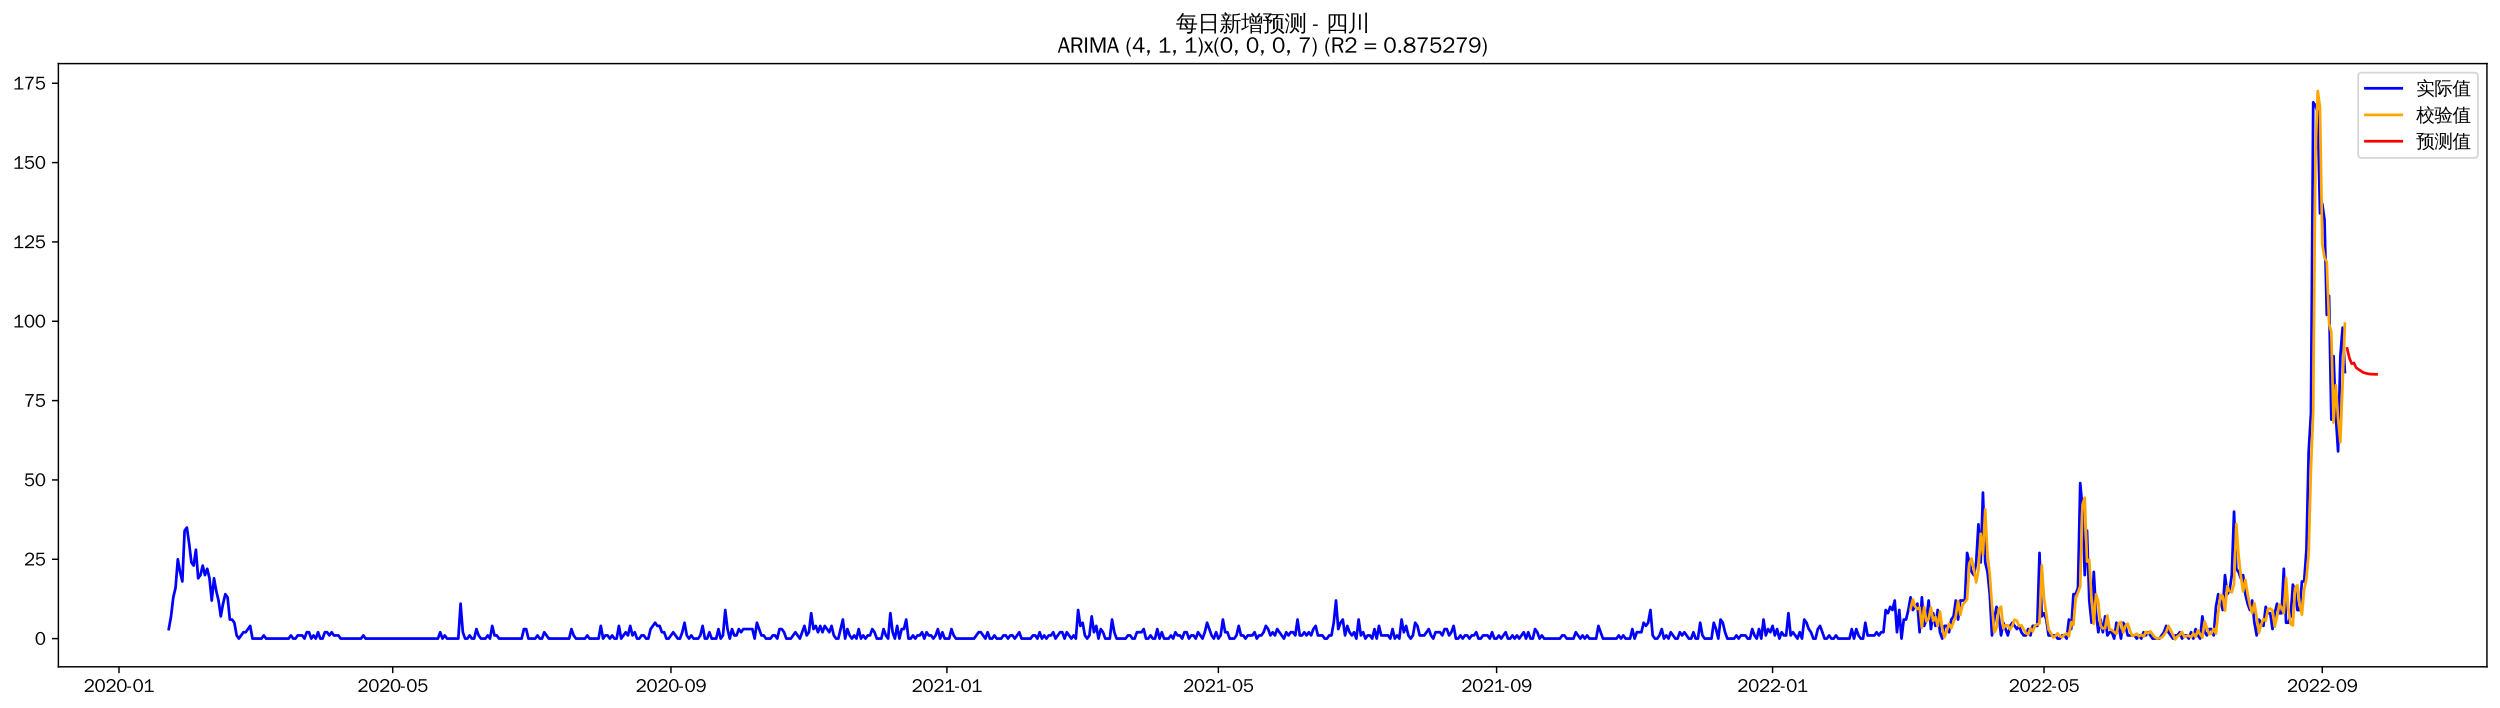 <?xml version="1.0" encoding="utf-8" standalone="no"?>
<!DOCTYPE svg PUBLIC "-//W3C//DTD SVG 1.1//EN"
  "http://www.w3.org/Graphics/SVG/1.1/DTD/svg11.dtd">
<svg xmlns:xlink="http://www.w3.org/1999/xlink" width="1378.591pt" height="390.418pt" viewBox="0 0 1378.591 390.418" xmlns="http://www.w3.org/2000/svg" version="1.1">
 <defs>
  <style type="text/css">*{stroke-linejoin: round; stroke-linecap: butt}</style>
 </defs>
 <g id="figure_1">
  <g id="patch_1">
   <path d="M 0 390.418 
L 1378.591 390.418 
L 1378.591 -0 
L 0 -0 
z
" style="fill: #ffffff"/>
  </g>
  <g id="axes_1">
   <g id="patch_2">
    <path d="M 32.191 367.701 
L 1371.391 367.701 
L 1371.391 35.061 
L 32.191 35.061 
z
" style="fill: #ffffff"/>
   </g>
   <g id="matplotlib.axis_1">
    <g id="xtick_1">
     <g id="line2d_1">
      <defs>
       <path id="m44e0078bd8" d="M 0 0 
L 0 3.5 
" style="stroke: #000000; stroke-width: 0.8"/>
      </defs>
      <g>
       <use xlink:href="#m44e0078bd8" x="65.621" y="367.701" style="stroke: #000000; stroke-width: 0.8"/>
      </g>
     </g>
     <g id="text_1">
      <!-- 2020-01 -->
      <g transform="translate(46.131 381.557)scale(0.1 -0.1)">
       <defs>
        <path id="WenQuanYiZenHei-32" d="M 3488 0 
L 369 0 
L 369 456 
L 2150 1850 
Q 2931 2463 2931 3144 
Q 2931 3619 2488 3863 
Q 2231 4013 1931 4013 
Q 1425 4013 1113 3619 
Q 894 3356 881 3013 
L 369 3169 
Q 531 3981 1213 4300 
Q 1544 4456 1950 4456 
Q 2631 4456 3088 4044 
L 3225 3888 
L 3350 3706 
Q 3481 3444 3481 3144 
Q 3481 2313 2519 1569 
L 1069 456 
L 3488 456 
L 3488 0 
z
" transform="scale(0.016)"/>
        <path id="WenQuanYiZenHei-30" d="M 3581 2175 
Q 3581 1288 3169 638 
Q 2713 -63 1938 -63 
Q 1025 -63 563 831 
Q 256 1425 256 2188 
Q 256 3188 700 3819 
Q 1138 4456 1888 4456 
Q 2863 4456 3306 3500 
Q 3581 2925 3581 2175 
z
M 3019 2100 
Q 3019 3356 2500 3806 
L 2350 3919 
Q 2144 4031 1888 4031 
Q 1100 4031 888 2956 
Q 819 2625 819 2225 
Q 819 1013 1338 569 
Q 1588 356 1938 356 
Q 2675 356 2925 1294 
Q 3019 1663 3019 2100 
z
" transform="scale(0.016)"/>
        <path id="WenQuanYiZenHei-2d" d="M 1363 1444 
L 0 1444 
L 0 1844 
L 1363 1844 
L 1363 1444 
z
" transform="scale(0.016)"/>
        <path id="WenQuanYiZenHei-31" d="M 3556 0 
L 488 0 
L 488 406 
L 1800 406 
L 1800 3725 
Q 1231 3125 588 2788 
L 588 3338 
Q 1456 3781 1931 4388 
L 2331 4388 
L 2331 406 
L 3556 406 
L 3556 0 
z
" transform="scale(0.016)"/>
       </defs>
       <use xlink:href="#WenQuanYiZenHei-32"/>
       <use xlink:href="#WenQuanYiZenHei-30" x="59.961"/>
       <use xlink:href="#WenQuanYiZenHei-32" x="119.922"/>
       <use xlink:href="#WenQuanYiZenHei-30" x="179.883"/>
       <use xlink:href="#WenQuanYiZenHei-2d" x="239.844"/>
       <use xlink:href="#WenQuanYiZenHei-30" x="269.824"/>
       <use xlink:href="#WenQuanYiZenHei-31" x="329.785"/>
      </g>
     </g>
    </g>
    <g id="xtick_2">
     <g id="line2d_2">
      <g>
       <use xlink:href="#m44e0078bd8" x="216.555" y="367.701" style="stroke: #000000; stroke-width: 0.8"/>
      </g>
     </g>
     <g id="text_2">
      <!-- 2020-05 -->
      <g transform="translate(197.065 381.557)scale(0.1 -0.1)">
       <defs>
        <path id="WenQuanYiZenHei-35" d="M 3531 1488 
Q 3531 688 2913 250 
Q 2456 -63 1844 -63 
Q 1175 -63 706 350 
Q 413 613 306 975 
L 781 1131 
Q 1000 538 1569 406 
Q 1706 369 1856 369 
Q 2550 369 2850 869 
Q 3000 1131 3000 1494 
Q 3000 2056 2581 2356 
Q 2319 2538 1969 2538 
Q 1400 2538 1031 2075 
Q 981 2013 938 1938 
L 500 2031 
L 644 4388 
L 3244 4388 
L 3200 3919 
L 1044 3919 
L 950 2500 
Q 1431 2975 2006 2975 
Q 2713 2975 3163 2475 
Q 3531 2063 3531 1488 
z
" transform="scale(0.016)"/>
       </defs>
       <use xlink:href="#WenQuanYiZenHei-32"/>
       <use xlink:href="#WenQuanYiZenHei-30" x="59.961"/>
       <use xlink:href="#WenQuanYiZenHei-32" x="119.922"/>
       <use xlink:href="#WenQuanYiZenHei-30" x="179.883"/>
       <use xlink:href="#WenQuanYiZenHei-2d" x="239.844"/>
       <use xlink:href="#WenQuanYiZenHei-30" x="269.824"/>
       <use xlink:href="#WenQuanYiZenHei-35" x="329.785"/>
      </g>
     </g>
    </g>
    <g id="xtick_3">
     <g id="line2d_3">
      <g>
       <use xlink:href="#m44e0078bd8" x="369.984" y="367.701" style="stroke: #000000; stroke-width: 0.8"/>
      </g>
     </g>
     <g id="text_3">
      <!-- 2020-09 -->
      <g transform="translate(350.495 381.557)scale(0.1 -0.1)">
       <defs>
        <path id="WenQuanYiZenHei-39" d="M 3544 2300 
Q 3544 1163 3019 513 
Q 2563 -63 1775 -63 
Q 956 -63 563 488 
Q 463 631 394 813 
L 838 975 
Q 1025 494 1550 388 
Q 1656 369 1775 369 
Q 2594 369 2900 1325 
Q 3044 1769 3038 2313 
L 3025 2313 
Q 2675 1638 1944 1544 
Q 1844 1531 1744 1531 
Q 1050 1531 625 2031 
Q 294 2419 294 2963 
Q 294 3656 813 4094 
Q 1238 4456 1819 4456 
Q 2988 4456 3381 3363 
Q 3544 2900 3544 2300 
z
M 2925 2994 
Q 2925 3563 2469 3844 
Q 2206 4006 1863 4006 
Q 1275 4006 988 3563 
Q 844 3344 825 3056 
Q 819 3006 819 2956 
Q 819 2413 1269 2131 
Q 1538 1963 1875 1963 
Q 2363 1963 2681 2350 
Q 2925 2638 2925 2994 
z
" transform="scale(0.016)"/>
       </defs>
       <use xlink:href="#WenQuanYiZenHei-32"/>
       <use xlink:href="#WenQuanYiZenHei-30" x="59.961"/>
       <use xlink:href="#WenQuanYiZenHei-32" x="119.922"/>
       <use xlink:href="#WenQuanYiZenHei-30" x="179.883"/>
       <use xlink:href="#WenQuanYiZenHei-2d" x="239.844"/>
       <use xlink:href="#WenQuanYiZenHei-30" x="269.824"/>
       <use xlink:href="#WenQuanYiZenHei-39" x="329.785"/>
      </g>
     </g>
    </g>
    <g id="xtick_4">
     <g id="line2d_4">
      <g>
       <use xlink:href="#m44e0078bd8" x="522.166" y="367.701" style="stroke: #000000; stroke-width: 0.8"/>
      </g>
     </g>
     <g id="text_4">
      <!-- 2021-01 -->
      <g transform="translate(502.676 381.557)scale(0.1 -0.1)">
       <use xlink:href="#WenQuanYiZenHei-32"/>
       <use xlink:href="#WenQuanYiZenHei-30" x="59.961"/>
       <use xlink:href="#WenQuanYiZenHei-32" x="119.922"/>
       <use xlink:href="#WenQuanYiZenHei-31" x="179.883"/>
       <use xlink:href="#WenQuanYiZenHei-2d" x="239.844"/>
       <use xlink:href="#WenQuanYiZenHei-30" x="269.824"/>
       <use xlink:href="#WenQuanYiZenHei-31" x="329.785"/>
      </g>
     </g>
    </g>
    <g id="xtick_5">
     <g id="line2d_5">
      <g>
       <use xlink:href="#m44e0078bd8" x="671.853" y="367.701" style="stroke: #000000; stroke-width: 0.8"/>
      </g>
     </g>
     <g id="text_5">
      <!-- 2021-05 -->
      <g transform="translate(652.363 381.557)scale(0.1 -0.1)">
       <use xlink:href="#WenQuanYiZenHei-32"/>
       <use xlink:href="#WenQuanYiZenHei-30" x="59.961"/>
       <use xlink:href="#WenQuanYiZenHei-32" x="119.922"/>
       <use xlink:href="#WenQuanYiZenHei-31" x="179.883"/>
       <use xlink:href="#WenQuanYiZenHei-2d" x="239.844"/>
       <use xlink:href="#WenQuanYiZenHei-30" x="269.824"/>
       <use xlink:href="#WenQuanYiZenHei-35" x="329.785"/>
      </g>
     </g>
    </g>
    <g id="xtick_6">
     <g id="line2d_6">
      <g>
       <use xlink:href="#m44e0078bd8" x="825.282" y="367.701" style="stroke: #000000; stroke-width: 0.8"/>
      </g>
     </g>
     <g id="text_6">
      <!-- 2021-09 -->
      <g transform="translate(805.793 381.557)scale(0.1 -0.1)">
       <use xlink:href="#WenQuanYiZenHei-32"/>
       <use xlink:href="#WenQuanYiZenHei-30" x="59.961"/>
       <use xlink:href="#WenQuanYiZenHei-32" x="119.922"/>
       <use xlink:href="#WenQuanYiZenHei-31" x="179.883"/>
       <use xlink:href="#WenQuanYiZenHei-2d" x="239.844"/>
       <use xlink:href="#WenQuanYiZenHei-30" x="269.824"/>
       <use xlink:href="#WenQuanYiZenHei-39" x="329.785"/>
      </g>
     </g>
    </g>
    <g id="xtick_7">
     <g id="line2d_7">
      <g>
       <use xlink:href="#m44e0078bd8" x="977.464" y="367.701" style="stroke: #000000; stroke-width: 0.8"/>
      </g>
     </g>
     <g id="text_7">
      <!-- 2022-01 -->
      <g transform="translate(957.974 381.557)scale(0.1 -0.1)">
       <use xlink:href="#WenQuanYiZenHei-32"/>
       <use xlink:href="#WenQuanYiZenHei-30" x="59.961"/>
       <use xlink:href="#WenQuanYiZenHei-32" x="119.922"/>
       <use xlink:href="#WenQuanYiZenHei-32" x="179.883"/>
       <use xlink:href="#WenQuanYiZenHei-2d" x="239.844"/>
       <use xlink:href="#WenQuanYiZenHei-30" x="269.824"/>
       <use xlink:href="#WenQuanYiZenHei-31" x="329.785"/>
      </g>
     </g>
    </g>
    <g id="xtick_8">
     <g id="line2d_8">
      <g>
       <use xlink:href="#m44e0078bd8" x="1127.151" y="367.701" style="stroke: #000000; stroke-width: 0.8"/>
      </g>
     </g>
     <g id="text_8">
      <!-- 2022-05 -->
      <g transform="translate(1107.661 381.557)scale(0.1 -0.1)">
       <use xlink:href="#WenQuanYiZenHei-32"/>
       <use xlink:href="#WenQuanYiZenHei-30" x="59.961"/>
       <use xlink:href="#WenQuanYiZenHei-32" x="119.922"/>
       <use xlink:href="#WenQuanYiZenHei-32" x="179.883"/>
       <use xlink:href="#WenQuanYiZenHei-2d" x="239.844"/>
       <use xlink:href="#WenQuanYiZenHei-30" x="269.824"/>
       <use xlink:href="#WenQuanYiZenHei-35" x="329.785"/>
      </g>
     </g>
    </g>
    <g id="xtick_9">
     <g id="line2d_9">
      <g>
       <use xlink:href="#m44e0078bd8" x="1280.58" y="367.701" style="stroke: #000000; stroke-width: 0.8"/>
      </g>
     </g>
     <g id="text_9">
      <!-- 2022-09 -->
      <g transform="translate(1261.091 381.557)scale(0.1 -0.1)">
       <use xlink:href="#WenQuanYiZenHei-32"/>
       <use xlink:href="#WenQuanYiZenHei-30" x="59.961"/>
       <use xlink:href="#WenQuanYiZenHei-32" x="119.922"/>
       <use xlink:href="#WenQuanYiZenHei-32" x="179.883"/>
       <use xlink:href="#WenQuanYiZenHei-2d" x="239.844"/>
       <use xlink:href="#WenQuanYiZenHei-30" x="269.824"/>
       <use xlink:href="#WenQuanYiZenHei-39" x="329.785"/>
      </g>
     </g>
    </g>
   </g>
   <g id="matplotlib.axis_2">
    <g id="ytick_1">
     <g id="line2d_10">
      <defs>
       <path id="mcac2b5dfc3" d="M 0 0 
L -3.5 0 
" style="stroke: #000000; stroke-width: 0.8"/>
      </defs>
      <g>
       <use xlink:href="#mcac2b5dfc3" x="32.191" y="352.14" style="stroke: #000000; stroke-width: 0.8"/>
      </g>
     </g>
     <g id="text_10">
      <!-- 0 -->
      <g transform="translate(19.194 355.568)scale(0.1 -0.1)">
       <use xlink:href="#WenQuanYiZenHei-30"/>
      </g>
     </g>
    </g>
    <g id="ytick_2">
     <g id="line2d_11">
      <g>
       <use xlink:href="#mcac2b5dfc3" x="32.191" y="308.393" style="stroke: #000000; stroke-width: 0.8"/>
      </g>
     </g>
     <g id="text_11">
      <!-- 25 -->
      <g transform="translate(13.197 311.821)scale(0.1 -0.1)">
       <use xlink:href="#WenQuanYiZenHei-32"/>
       <use xlink:href="#WenQuanYiZenHei-35" x="59.961"/>
      </g>
     </g>
    </g>
    <g id="ytick_3">
     <g id="line2d_12">
      <g>
       <use xlink:href="#mcac2b5dfc3" x="32.191" y="264.647" style="stroke: #000000; stroke-width: 0.8"/>
      </g>
     </g>
     <g id="text_12">
      <!-- 50 -->
      <g transform="translate(13.197 268.075)scale(0.1 -0.1)">
       <use xlink:href="#WenQuanYiZenHei-35"/>
       <use xlink:href="#WenQuanYiZenHei-30" x="59.961"/>
      </g>
     </g>
    </g>
    <g id="ytick_4">
     <g id="line2d_13">
      <g>
       <use xlink:href="#mcac2b5dfc3" x="32.191" y="220.9" style="stroke: #000000; stroke-width: 0.8"/>
      </g>
     </g>
     <g id="text_13">
      <!-- 75 -->
      <g transform="translate(13.197 224.328)scale(0.1 -0.1)">
       <defs>
        <path id="WenQuanYiZenHei-37" d="M 3400 4056 
Q 1838 2175 1838 0 
L 1275 0 
Q 1269 1438 2056 2825 
Q 2381 3400 2825 3913 
L 444 3913 
L 500 4388 
L 3400 4388 
L 3400 4056 
z
" transform="scale(0.016)"/>
       </defs>
       <use xlink:href="#WenQuanYiZenHei-37"/>
       <use xlink:href="#WenQuanYiZenHei-35" x="59.961"/>
      </g>
     </g>
    </g>
    <g id="ytick_5">
     <g id="line2d_14">
      <g>
       <use xlink:href="#mcac2b5dfc3" x="32.191" y="177.154" style="stroke: #000000; stroke-width: 0.8"/>
      </g>
     </g>
     <g id="text_14">
      <!-- 100 -->
      <g transform="translate(7.2 180.582)scale(0.1 -0.1)">
       <use xlink:href="#WenQuanYiZenHei-31"/>
       <use xlink:href="#WenQuanYiZenHei-30" x="59.961"/>
       <use xlink:href="#WenQuanYiZenHei-30" x="119.922"/>
      </g>
     </g>
    </g>
    <g id="ytick_6">
     <g id="line2d_15">
      <g>
       <use xlink:href="#mcac2b5dfc3" x="32.191" y="133.407" style="stroke: #000000; stroke-width: 0.8"/>
      </g>
     </g>
     <g id="text_15">
      <!-- 125 -->
      <g transform="translate(7.2 136.835)scale(0.1 -0.1)">
       <use xlink:href="#WenQuanYiZenHei-31"/>
       <use xlink:href="#WenQuanYiZenHei-32" x="59.961"/>
       <use xlink:href="#WenQuanYiZenHei-35" x="119.922"/>
      </g>
     </g>
    </g>
    <g id="ytick_7">
     <g id="line2d_16">
      <g>
       <use xlink:href="#mcac2b5dfc3" x="32.191" y="89.661" style="stroke: #000000; stroke-width: 0.8"/>
      </g>
     </g>
     <g id="text_16">
      <!-- 150 -->
      <g transform="translate(7.2 93.089)scale(0.1 -0.1)">
       <use xlink:href="#WenQuanYiZenHei-31"/>
       <use xlink:href="#WenQuanYiZenHei-35" x="59.961"/>
       <use xlink:href="#WenQuanYiZenHei-30" x="119.922"/>
      </g>
     </g>
    </g>
    <g id="ytick_8">
     <g id="line2d_17">
      <g>
       <use xlink:href="#mcac2b5dfc3" x="32.191" y="45.914" style="stroke: #000000; stroke-width: 0.8"/>
      </g>
     </g>
     <g id="text_17">
      <!-- 175 -->
      <g transform="translate(7.2 49.342)scale(0.1 -0.1)">
       <use xlink:href="#WenQuanYiZenHei-31"/>
       <use xlink:href="#WenQuanYiZenHei-37" x="59.961"/>
       <use xlink:href="#WenQuanYiZenHei-35" x="119.922"/>
      </g>
     </g>
    </g>
   </g>
   <g id="line2d_18">
    <path d="M 93.063 346.89 
L 94.311 339.891 
L 95.558 329.392 
L 96.806 324.142 
L 98.053 308.393 
L 99.3 315.393 
L 100.548 320.642 
L 101.795 292.645 
L 103.042 290.895 
L 104.29 299.644 
L 105.537 310.143 
L 106.785 311.893 
L 108.032 303.144 
L 109.279 318.893 
L 110.527 317.143 
L 111.774 311.893 
L 113.022 317.143 
L 114.269 313.643 
L 115.516 318.893 
L 116.764 331.142 
L 118.011 318.893 
L 119.259 325.892 
L 120.506 331.142 
L 121.753 339.891 
L 123.001 332.891 
L 124.248 327.642 
L 125.496 329.392 
L 126.743 341.641 
L 127.99 341.641 
L 129.238 343.391 
L 130.485 350.39 
L 131.733 352.14 
L 134.227 348.64 
L 135.475 348.64 
L 137.969 345.14 
L 139.217 352.14 
L 144.206 352.14 
L 145.454 350.39 
L 146.701 352.14 
L 159.175 352.14 
L 160.423 350.39 
L 161.67 352.14 
L 162.917 352.14 
L 164.165 350.39 
L 166.659 350.39 
L 167.907 352.14 
L 169.154 348.64 
L 170.402 348.64 
L 171.649 352.14 
L 172.896 350.39 
L 174.144 352.14 
L 175.391 348.64 
L 176.639 352.14 
L 177.886 352.14 
L 179.133 348.64 
L 180.381 348.64 
L 181.628 350.39 
L 182.876 348.64 
L 184.123 350.39 
L 186.618 350.39 
L 187.865 352.14 
L 199.092 352.14 
L 200.339 350.39 
L 201.586 352.14 
L 241.503 352.14 
L 242.75 348.64 
L 243.998 352.14 
L 245.245 350.39 
L 246.493 352.14 
L 252.73 352.14 
L 253.977 332.891 
L 255.224 348.64 
L 256.472 352.14 
L 257.719 352.14 
L 258.966 350.39 
L 260.214 352.14 
L 261.461 352.14 
L 262.709 346.89 
L 263.956 350.39 
L 265.203 352.14 
L 267.698 352.14 
L 268.946 350.39 
L 270.193 352.14 
L 271.44 345.14 
L 272.688 350.39 
L 273.935 350.39 
L 275.183 352.14 
L 287.656 352.14 
L 288.904 346.89 
L 290.151 346.89 
L 291.399 352.14 
L 295.141 352.14 
L 296.388 350.39 
L 297.636 352.14 
L 298.883 352.14 
L 300.13 348.64 
L 302.625 352.14 
L 313.852 352.14 
L 315.099 346.89 
L 316.347 350.39 
L 317.594 352.14 
L 322.583 352.14 
L 323.831 350.39 
L 325.078 352.14 
L 330.068 352.14 
L 331.315 345.14 
L 332.563 352.14 
L 333.81 350.39 
L 335.057 350.39 
L 336.305 352.14 
L 337.552 350.39 
L 338.8 352.14 
L 340.047 352.14 
L 341.294 345.14 
L 342.542 352.14 
L 345.037 348.64 
L 346.284 350.39 
L 347.531 345.14 
L 348.779 350.39 
L 350.026 348.64 
L 351.273 352.14 
L 352.521 352.14 
L 353.768 350.39 
L 355.016 350.39 
L 356.263 352.14 
L 357.51 352.14 
L 358.758 346.89 
L 361.253 343.391 
L 362.5 345.14 
L 363.747 345.14 
L 364.995 348.64 
L 366.242 348.64 
L 367.49 352.14 
L 368.737 352.14 
L 371.232 348.64 
L 373.727 352.14 
L 374.974 352.14 
L 376.221 348.64 
L 377.469 343.391 
L 378.716 350.39 
L 379.964 352.14 
L 381.211 350.39 
L 382.458 352.14 
L 384.953 352.14 
L 386.2 350.39 
L 387.448 345.14 
L 388.695 352.14 
L 389.943 352.14 
L 391.19 348.64 
L 392.437 352.14 
L 394.932 352.14 
L 396.18 346.89 
L 397.427 352.14 
L 398.674 350.39 
L 399.922 336.391 
L 401.169 346.89 
L 402.417 352.14 
L 403.664 346.89 
L 404.911 350.39 
L 406.159 350.39 
L 407.406 346.89 
L 408.654 348.64 
L 409.901 346.89 
L 414.89 346.89 
L 416.138 352.14 
L 417.385 343.391 
L 419.88 350.39 
L 421.127 350.39 
L 422.375 352.14 
L 424.87 352.14 
L 426.117 350.39 
L 427.364 350.39 
L 428.612 352.14 
L 429.859 346.89 
L 431.107 346.89 
L 432.354 348.64 
L 433.601 352.14 
L 436.096 352.14 
L 438.591 348.64 
L 441.086 352.14 
L 443.58 345.14 
L 444.828 350.39 
L 446.075 348.64 
L 447.323 338.141 
L 448.57 346.89 
L 449.817 345.14 
L 451.065 348.64 
L 452.312 345.14 
L 453.56 348.64 
L 454.807 345.14 
L 457.302 348.64 
L 458.549 345.14 
L 459.797 350.39 
L 461.044 352.14 
L 462.291 352.14 
L 464.786 341.641 
L 466.034 352.14 
L 467.281 346.89 
L 468.528 350.39 
L 469.776 352.14 
L 471.023 350.39 
L 472.271 352.14 
L 473.518 346.89 
L 474.765 352.14 
L 476.013 350.39 
L 477.26 352.14 
L 478.507 350.39 
L 479.755 350.39 
L 481.002 346.89 
L 482.25 348.64 
L 483.497 352.14 
L 485.992 352.14 
L 487.239 346.89 
L 488.487 350.39 
L 489.734 352.14 
L 490.981 338.141 
L 492.229 348.64 
L 493.476 352.14 
L 494.724 345.14 
L 495.971 352.14 
L 497.218 346.89 
L 498.466 346.89 
L 499.713 341.641 
L 500.961 352.14 
L 502.208 352.14 
L 503.455 350.39 
L 504.703 352.14 
L 505.95 350.39 
L 507.197 350.39 
L 508.445 348.64 
L 509.692 352.14 
L 510.94 348.64 
L 512.187 350.39 
L 513.434 350.39 
L 514.682 352.14 
L 515.929 350.39 
L 517.177 346.89 
L 518.424 352.14 
L 519.671 348.64 
L 520.919 352.14 
L 523.414 352.14 
L 524.661 346.89 
L 525.908 350.39 
L 527.156 352.14 
L 537.135 352.14 
L 539.63 348.64 
L 540.877 348.64 
L 543.372 352.14 
L 544.619 348.64 
L 545.867 352.14 
L 547.114 352.14 
L 548.361 350.39 
L 549.609 352.14 
L 552.104 352.14 
L 553.351 350.39 
L 554.598 350.39 
L 555.846 352.14 
L 557.093 350.39 
L 558.341 350.39 
L 559.588 352.14 
L 562.083 348.64 
L 563.33 352.14 
L 568.32 352.14 
L 569.567 350.39 
L 570.814 350.39 
L 572.062 352.14 
L 573.309 348.64 
L 574.557 352.14 
L 575.804 350.39 
L 577.051 352.14 
L 578.299 350.39 
L 579.546 350.39 
L 580.794 348.64 
L 582.041 352.14 
L 584.536 348.64 
L 585.783 348.64 
L 587.031 352.14 
L 588.278 348.64 
L 590.773 352.14 
L 592.02 350.39 
L 593.268 352.14 
L 594.515 336.391 
L 595.762 345.14 
L 597.01 343.391 
L 598.257 350.39 
L 599.504 352.14 
L 600.752 350.39 
L 601.999 339.891 
L 603.247 348.64 
L 604.494 345.14 
L 605.741 352.14 
L 606.989 346.89 
L 608.236 348.64 
L 609.484 352.14 
L 611.978 352.14 
L 613.226 341.641 
L 614.473 348.64 
L 615.721 352.14 
L 620.71 352.14 
L 621.958 350.39 
L 623.205 350.39 
L 624.452 352.14 
L 625.7 352.14 
L 626.947 348.64 
L 629.442 348.64 
L 630.689 346.89 
L 631.937 352.14 
L 633.184 352.14 
L 634.431 350.39 
L 635.679 352.14 
L 636.926 352.14 
L 638.174 346.89 
L 639.421 352.14 
L 640.668 348.64 
L 641.916 352.14 
L 644.411 352.14 
L 645.658 350.39 
L 646.905 352.14 
L 648.153 348.64 
L 649.4 350.39 
L 650.648 350.39 
L 651.895 352.14 
L 653.142 348.64 
L 654.39 348.64 
L 655.637 352.14 
L 656.885 350.39 
L 658.132 350.39 
L 659.379 352.14 
L 660.627 348.64 
L 663.121 352.14 
L 664.369 348.64 
L 665.616 343.391 
L 668.111 350.39 
L 669.358 352.14 
L 670.606 348.64 
L 671.853 352.14 
L 673.101 350.39 
L 674.348 341.641 
L 675.595 348.64 
L 676.843 348.64 
L 678.09 352.14 
L 680.585 352.14 
L 681.832 350.39 
L 683.08 345.14 
L 684.327 350.39 
L 685.575 350.39 
L 686.822 352.14 
L 688.069 350.39 
L 690.564 350.39 
L 691.811 348.64 
L 693.059 352.14 
L 694.306 350.39 
L 695.554 350.39 
L 696.801 348.64 
L 698.048 345.14 
L 699.296 346.89 
L 700.543 350.39 
L 701.791 348.64 
L 703.038 350.39 
L 704.285 346.89 
L 708.028 352.14 
L 709.275 348.64 
L 710.522 350.39 
L 711.77 348.64 
L 713.017 348.64 
L 714.265 350.39 
L 715.512 341.641 
L 716.759 350.39 
L 718.007 350.39 
L 719.254 348.64 
L 720.502 350.39 
L 721.749 348.64 
L 722.996 350.39 
L 724.244 346.89 
L 725.491 345.14 
L 726.738 350.39 
L 729.233 350.39 
L 730.481 352.14 
L 731.728 352.14 
L 732.975 350.39 
L 734.223 350.39 
L 735.47 343.391 
L 736.718 331.142 
L 737.965 346.89 
L 739.212 343.391 
L 740.46 341.641 
L 741.707 350.39 
L 742.955 345.14 
L 744.202 348.64 
L 745.449 350.39 
L 746.697 348.64 
L 747.944 352.14 
L 749.192 341.641 
L 750.439 350.39 
L 751.686 348.64 
L 752.934 352.14 
L 754.181 350.39 
L 755.428 350.39 
L 756.676 352.14 
L 757.923 346.89 
L 759.171 352.14 
L 760.418 345.14 
L 761.665 350.39 
L 765.408 350.39 
L 766.655 352.14 
L 767.902 346.89 
L 769.15 352.14 
L 770.397 350.39 
L 771.645 352.14 
L 772.892 341.641 
L 774.139 348.64 
L 775.387 345.14 
L 776.634 350.39 
L 777.882 352.14 
L 779.129 350.39 
L 780.376 343.391 
L 781.624 345.14 
L 782.871 350.39 
L 785.366 350.39 
L 787.861 346.89 
L 789.108 350.39 
L 790.355 352.14 
L 791.603 348.64 
L 794.098 348.64 
L 795.345 350.39 
L 796.592 346.89 
L 797.84 346.89 
L 799.087 350.39 
L 800.335 348.64 
L 801.582 345.14 
L 802.829 352.14 
L 804.077 352.14 
L 805.324 350.39 
L 806.572 352.14 
L 807.819 350.39 
L 809.066 350.39 
L 810.314 352.14 
L 811.561 350.39 
L 812.809 350.39 
L 814.056 348.64 
L 815.303 352.14 
L 816.551 352.14 
L 817.798 350.39 
L 820.293 350.39 
L 821.54 352.14 
L 822.788 348.64 
L 824.035 352.14 
L 825.282 352.14 
L 826.53 350.39 
L 827.777 352.14 
L 830.272 348.64 
L 831.519 352.14 
L 832.767 352.14 
L 834.014 350.39 
L 835.262 352.14 
L 836.509 350.39 
L 837.756 352.14 
L 840.251 348.64 
L 841.499 352.14 
L 842.746 348.64 
L 843.993 352.14 
L 845.241 352.14 
L 846.488 346.89 
L 847.735 348.64 
L 848.983 352.14 
L 850.23 350.39 
L 851.478 352.14 
L 860.209 352.14 
L 861.457 350.39 
L 862.704 350.39 
L 863.952 352.14 
L 867.694 352.14 
L 868.941 348.64 
L 871.436 352.14 
L 872.683 350.39 
L 873.931 352.14 
L 875.178 350.39 
L 876.425 352.14 
L 880.168 352.14 
L 881.415 345.14 
L 883.91 352.14 
L 891.394 352.14 
L 892.642 350.39 
L 893.889 352.14 
L 895.136 350.39 
L 896.384 352.14 
L 898.879 352.14 
L 900.126 346.89 
L 901.373 352.14 
L 902.621 348.64 
L 905.116 348.64 
L 906.363 343.391 
L 907.61 345.14 
L 908.858 343.391 
L 910.105 336.391 
L 911.352 350.39 
L 912.6 352.14 
L 913.847 352.14 
L 915.095 350.39 
L 916.342 346.89 
L 917.589 352.14 
L 918.837 350.39 
L 920.084 352.14 
L 921.332 348.64 
L 923.826 352.14 
L 925.074 352.14 
L 926.321 348.64 
L 927.569 350.39 
L 928.816 348.64 
L 931.311 352.14 
L 932.558 352.14 
L 933.806 348.64 
L 935.053 352.14 
L 936.3 352.14 
L 937.548 343.391 
L 938.795 350.39 
L 940.042 352.14 
L 943.785 352.14 
L 945.032 343.391 
L 946.279 346.89 
L 947.527 352.14 
L 948.774 341.641 
L 950.022 343.391 
L 951.269 348.64 
L 952.516 352.14 
L 956.259 352.14 
L 957.506 350.39 
L 958.753 352.14 
L 960.001 350.39 
L 962.496 350.39 
L 963.743 352.14 
L 964.99 352.14 
L 966.238 346.89 
L 967.485 350.39 
L 968.733 352.14 
L 969.98 346.89 
L 971.227 352.14 
L 972.475 341.641 
L 973.722 350.39 
L 974.969 346.89 
L 976.217 348.64 
L 977.464 345.14 
L 978.712 350.39 
L 979.959 346.89 
L 981.206 352.14 
L 982.454 348.64 
L 983.701 350.39 
L 984.949 350.39 
L 986.196 338.141 
L 987.443 350.39 
L 988.691 348.64 
L 991.186 352.14 
L 992.433 348.64 
L 993.68 352.14 
L 994.928 341.641 
L 996.175 343.391 
L 997.423 346.89 
L 998.67 348.64 
L 999.917 352.14 
L 1001.165 352.14 
L 1002.412 346.89 
L 1003.659 345.14 
L 1006.154 352.14 
L 1007.402 352.14 
L 1008.649 350.39 
L 1009.896 352.14 
L 1011.144 352.14 
L 1012.391 350.39 
L 1013.639 352.14 
L 1019.876 352.14 
L 1021.123 346.89 
L 1022.37 352.14 
L 1023.618 346.89 
L 1024.865 350.39 
L 1026.113 352.14 
L 1027.36 352.14 
L 1028.607 343.391 
L 1029.855 350.39 
L 1033.597 350.39 
L 1034.844 348.64 
L 1036.092 350.39 
L 1037.339 348.64 
L 1038.586 348.64 
L 1039.834 336.391 
L 1041.081 338.141 
L 1042.329 334.641 
L 1043.576 336.391 
L 1044.823 331.142 
L 1046.071 348.64 
L 1047.318 336.391 
L 1048.566 352.14 
L 1049.813 341.641 
L 1051.06 341.641 
L 1052.308 336.391 
L 1053.555 329.392 
L 1054.803 336.391 
L 1057.297 332.891 
L 1058.545 348.64 
L 1059.792 329.392 
L 1061.04 345.14 
L 1062.287 341.641 
L 1063.534 331.142 
L 1064.782 346.89 
L 1066.029 338.141 
L 1067.276 345.14 
L 1068.524 336.391 
L 1069.771 348.64 
L 1071.019 352.14 
L 1072.266 345.14 
L 1073.513 345.14 
L 1074.761 348.64 
L 1076.008 341.641 
L 1077.256 339.891 
L 1078.503 331.142 
L 1079.75 341.641 
L 1080.998 331.142 
L 1083.493 331.142 
L 1084.74 304.894 
L 1087.235 315.393 
L 1088.482 317.143 
L 1089.73 310.143 
L 1090.977 289.145 
L 1092.224 310.143 
L 1093.472 271.646 
L 1094.719 310.143 
L 1095.966 315.393 
L 1097.214 327.642 
L 1098.461 350.39 
L 1099.709 341.641 
L 1100.956 334.641 
L 1102.203 339.891 
L 1103.451 350.39 
L 1104.698 343.391 
L 1107.193 350.39 
L 1108.44 345.14 
L 1109.688 343.391 
L 1112.183 346.89 
L 1113.43 345.14 
L 1114.677 348.64 
L 1115.925 350.39 
L 1117.172 350.39 
L 1118.42 346.89 
L 1119.667 350.39 
L 1120.914 345.14 
L 1123.409 345.14 
L 1124.656 304.894 
L 1125.904 339.891 
L 1127.151 338.141 
L 1128.399 341.641 
L 1129.646 350.39 
L 1133.388 350.39 
L 1134.636 352.14 
L 1135.883 352.14 
L 1137.13 350.39 
L 1138.378 350.39 
L 1139.625 352.14 
L 1140.873 341.641 
L 1142.12 346.89 
L 1143.367 327.642 
L 1144.615 327.642 
L 1145.862 324.142 
L 1147.11 266.397 
L 1148.357 280.396 
L 1149.604 317.143 
L 1150.852 292.645 
L 1152.099 331.142 
L 1153.347 343.391 
L 1154.594 315.393 
L 1155.841 338.141 
L 1157.089 348.64 
L 1158.336 341.641 
L 1159.583 348.64 
L 1160.831 339.891 
L 1162.078 350.39 
L 1163.326 348.64 
L 1164.573 348.64 
L 1165.82 352.14 
L 1167.068 343.391 
L 1168.315 345.14 
L 1169.563 352.14 
L 1170.81 343.391 
L 1172.057 345.14 
L 1173.305 350.39 
L 1177.047 350.39 
L 1178.294 352.14 
L 1179.542 350.39 
L 1180.789 352.14 
L 1182.037 348.64 
L 1183.284 350.39 
L 1184.531 348.64 
L 1187.026 352.14 
L 1190.768 352.14 
L 1193.263 348.64 
L 1194.51 345.14 
L 1195.758 348.64 
L 1198.253 352.14 
L 1199.5 350.39 
L 1200.747 350.39 
L 1201.995 348.64 
L 1203.242 352.14 
L 1204.49 350.39 
L 1205.737 350.39 
L 1206.984 352.14 
L 1208.232 348.64 
L 1209.479 352.14 
L 1210.727 346.89 
L 1211.974 350.39 
L 1213.221 352.14 
L 1214.469 339.891 
L 1215.716 348.64 
L 1216.964 350.39 
L 1218.211 346.89 
L 1219.458 346.89 
L 1220.706 350.39 
L 1221.953 334.641 
L 1223.2 327.642 
L 1224.448 331.142 
L 1225.695 336.391 
L 1226.943 317.143 
L 1228.19 327.642 
L 1229.437 325.892 
L 1230.685 317.143 
L 1231.932 282.145 
L 1233.18 313.643 
L 1234.427 315.393 
L 1235.674 318.893 
L 1236.922 317.143 
L 1238.169 327.642 
L 1239.417 332.891 
L 1240.664 336.391 
L 1241.911 331.142 
L 1243.159 343.391 
L 1244.406 350.39 
L 1245.654 341.641 
L 1248.148 345.14 
L 1249.396 334.641 
L 1250.643 338.141 
L 1251.89 338.141 
L 1253.138 346.89 
L 1254.385 338.141 
L 1255.633 332.891 
L 1256.88 338.141 
L 1258.127 338.141 
L 1259.375 313.643 
L 1260.622 343.391 
L 1261.87 343.391 
L 1263.117 339.891 
L 1264.364 322.392 
L 1265.612 325.892 
L 1266.859 336.391 
L 1268.107 336.391 
L 1269.354 320.642 
L 1270.601 320.642 
L 1271.849 303.144 
L 1273.096 248.898 
L 1274.344 227.9 
L 1275.591 56.413 
L 1276.838 58.163 
L 1278.086 61.663 
L 1279.333 117.659 
L 1280.58 112.409 
L 1281.828 121.158 
L 1283.075 173.654 
L 1284.323 163.155 
L 1285.57 231.399 
L 1286.817 196.402 
L 1288.065 229.65 
L 1289.312 248.898 
L 1290.56 196.402 
L 1291.807 180.654 
L 1293.054 205.152 
L 1293.054 205.152 
" clip-path="url(#pc46f308e61)" style="fill: none; stroke: #0000ff; stroke-width: 1.5; stroke-linecap: square"/>
   </g>
   <g id="line2d_19">
    <path d="M 1053.555 335.767 
L 1054.803 330.507 
L 1056.05 334.476 
L 1057.297 335.859 
L 1058.545 334.979 
L 1059.792 346.166 
L 1061.04 334.754 
L 1062.287 342.634 
L 1063.534 341.423 
L 1064.782 334.998 
L 1066.029 342.439 
L 1067.276 340.191 
L 1068.524 345.209 
L 1069.771 337.21 
L 1071.019 346.434 
L 1072.266 351.444 
L 1073.513 347.961 
L 1074.761 343.933 
L 1076.008 346.396 
L 1078.503 339.558 
L 1079.75 331.444 
L 1080.998 339.057 
L 1082.245 333.608 
L 1083.493 332.157 
L 1084.74 330.419 
L 1085.987 310.642 
L 1087.235 307.97 
L 1088.482 313.987 
L 1089.73 321.136 
L 1090.977 314.552 
L 1092.224 294.294 
L 1093.472 305.683 
L 1094.719 280.945 
L 1095.966 305.559 
L 1097.214 316.627 
L 1098.461 333.924 
L 1099.709 348.69 
L 1100.956 346.297 
L 1102.203 335.765 
L 1103.451 334.568 
L 1104.698 346.466 
L 1105.946 344.764 
L 1107.193 344.84 
L 1108.44 347.085 
L 1109.688 345.054 
L 1110.935 341.721 
L 1112.183 342.34 
L 1113.43 345.339 
L 1114.677 344.745 
L 1117.172 349.101 
L 1118.42 349.907 
L 1119.667 346.481 
L 1120.914 348.241 
L 1122.162 345.009 
L 1123.409 344.274 
L 1124.656 343.816 
L 1125.904 311.719 
L 1127.151 329.948 
L 1129.646 347.14 
L 1130.893 348.945 
L 1132.141 351.492 
L 1133.388 350.746 
L 1134.636 349.27 
L 1135.883 350.807 
L 1137.13 351.357 
L 1138.378 349.974 
L 1139.625 349.29 
L 1140.873 350.84 
L 1142.12 343.046 
L 1143.367 344.631 
L 1144.615 330.102 
L 1147.11 323.31 
L 1148.357 278.235 
L 1149.604 274.47 
L 1150.852 309.701 
L 1152.099 308.713 
L 1153.347 330.276 
L 1154.594 344.055 
L 1155.841 327.738 
L 1157.089 331.977 
L 1158.336 344.973 
L 1159.583 346.572 
L 1160.831 346.32 
L 1162.078 339.385 
L 1163.326 346.999 
L 1164.573 347.368 
L 1167.068 349.585 
L 1168.315 343.773 
L 1169.563 342.989 
L 1170.81 348.858 
L 1172.057 345.115 
L 1173.305 343.895 
L 1174.552 347.668 
L 1175.8 350.635 
L 1177.047 350.281 
L 1178.294 349.424 
L 1179.542 350.948 
L 1180.789 350.047 
L 1182.037 351.07 
L 1183.284 348.445 
L 1184.531 349.311 
L 1185.779 348.14 
L 1188.273 351.406 
L 1189.521 352.178 
L 1192.016 351.606 
L 1193.263 350.215 
L 1194.51 348.36 
L 1195.758 345.091 
L 1197.005 347.411 
L 1198.253 350.139 
L 1199.5 352.581 
L 1200.747 350.944 
L 1201.995 350.16 
L 1203.242 348.467 
L 1204.49 351.216 
L 1205.737 350.737 
L 1206.984 350.535 
L 1208.232 351.397 
L 1209.479 349.307 
L 1210.727 351.247 
L 1211.974 347.614 
L 1213.221 349.68 
L 1214.469 351.51 
L 1215.716 342.768 
L 1218.211 349.724 
L 1219.458 349.289 
L 1220.706 346.754 
L 1221.953 349.383 
L 1223.2 337.969 
L 1224.448 328.006 
L 1225.695 328.673 
L 1226.943 336.727 
L 1228.19 323.299 
L 1229.437 326.013 
L 1230.685 326.6 
L 1231.932 322.006 
L 1233.18 288.932 
L 1234.427 305.943 
L 1235.674 317.566 
L 1236.922 326.204 
L 1238.169 319.768 
L 1239.417 327.416 
L 1240.664 333.778 
L 1241.911 338.075 
L 1243.159 332.699 
L 1244.406 340.438 
L 1245.654 348.941 
L 1246.901 344.372 
L 1248.148 341.33 
L 1249.396 342.298 
L 1250.643 335.782 
L 1251.89 335.663 
L 1253.138 336.543 
L 1254.385 345.581 
L 1255.633 340.087 
L 1256.88 333.369 
L 1258.127 334.973 
L 1259.375 338.036 
L 1260.622 318.733 
L 1261.87 335.821 
L 1263.117 344.032 
L 1264.364 344.901 
L 1265.612 324.3 
L 1266.859 322.717 
L 1268.107 333.212 
L 1269.354 338.945 
L 1270.601 325.111 
L 1271.849 319.095 
L 1273.096 304.978 
L 1274.344 258.51 
L 1275.591 227.155 
L 1276.838 84.418 
L 1278.086 50.181 
L 1279.333 59.059 
L 1280.58 134.476 
L 1281.828 142.175 
L 1283.075 144.403 
L 1284.323 178.452 
L 1285.57 183.149 
L 1286.817 233.009 
L 1288.065 212.363 
L 1289.312 230.818 
L 1290.56 243.759 
L 1293.054 178.456 
L 1293.054 178.456 
" clip-path="url(#pc46f308e61)" style="fill: none; stroke: #ffa500; stroke-width: 1.5; stroke-linecap: square"/>
   </g>
   <g id="line2d_20">
    <path d="M 1294.302 192.15 
L 1295.549 197.455 
L 1296.797 200.537 
L 1298.044 200.169 
L 1299.291 202.763 
L 1300.539 203.674 
L 1301.786 204.476 
L 1303.034 205.329 
L 1304.281 205.717 
L 1305.528 206.055 
L 1306.776 206.259 
L 1308.023 206.348 
L 1309.271 206.397 
L 1310.518 206.398 
" clip-path="url(#pc46f308e61)" style="fill: none; stroke: #ff0000; stroke-width: 1.5; stroke-linecap: square"/>
   </g>
   <g id="patch_3">
    <path d="M 32.191 367.701 
L 32.191 35.061 
" style="fill: none; stroke: #000000; stroke-width: 0.8; stroke-linejoin: miter; stroke-linecap: square"/>
   </g>
   <g id="patch_4">
    <path d="M 1371.391 367.701 
L 1371.391 35.061 
" style="fill: none; stroke: #000000; stroke-width: 0.8; stroke-linejoin: miter; stroke-linecap: square"/>
   </g>
   <g id="patch_5">
    <path d="M 32.191 367.701 
L 1371.391 367.701 
" style="fill: none; stroke: #000000; stroke-width: 0.8; stroke-linejoin: miter; stroke-linecap: square"/>
   </g>
   <g id="patch_6">
    <path d="M 32.191 35.061 
L 1371.391 35.061 
" style="fill: none; stroke: #000000; stroke-width: 0.8; stroke-linejoin: miter; stroke-linecap: square"/>
   </g>
   <g id="text_18">
    <!-- 每日新增预测 - 四川 -->
    <g transform="translate(648.393 17.042)scale(0.12 -0.12)">
     <defs>
      <path id="WenQuanYiZenHei-6bcf" d="M 6138 2181 
Q 6113 1988 6138 1800 
Q 5788 1819 5438 1819 
L 4975 1819 
L 4863 738 
L 5806 738 
L 5806 394 
L 4831 394 
L 4775 -144 
Q 4719 -563 4350 -725 
Q 4013 -856 3550 -825 
L 3288 -819 
Q 3331 -663 3275 -519 
Q 3219 -375 3113 -288 
Q 3381 -313 3759 -303 
Q 4138 -294 4231 -238 
Q 4338 -163 4350 88 
L 4381 394 
L 1025 394 
L 1244 1819 
L 813 1819 
Q 463 1819 113 1800 
Q 138 1988 113 2181 
Q 463 2163 813 2163 
L 1294 2163 
L 1488 3431 
L 1488 3581 
L 1506 3581 
L 1513 3613 
L 1713 3581 
L 5156 3581 
L 5013 2163 
L 5438 2163 
Q 5788 2163 6138 2181 
z
M 5588 4463 
Q 5569 4269 5588 4081 
Q 5244 4100 4894 4100 
L 1813 4100 
Q 1344 3463 606 2788 
Q 481 2988 256 3069 
Q 744 3494 1116 3972 
Q 1488 4450 1919 5181 
Q 2119 5044 2344 4950 
Q 2213 4688 2050 4444 
L 4894 4444 
Q 5238 4444 5588 4463 
z
M 2844 3238 
L 1906 3238 
L 1744 2163 
L 3244 2163 
L 2581 3038 
L 2844 3238 
z
M 3250 2163 
L 4563 2163 
L 4669 3238 
L 3044 3238 
L 3638 2456 
L 3250 2163 
z
M 2944 1819 
Q 3275 1394 3550 938 
L 3213 738 
L 4419 738 
L 4525 1819 
L 2944 1819 
z
M 2656 1819 
L 1694 1819 
L 1525 738 
L 3094 738 
Q 2806 1219 2450 1650 
L 2656 1819 
z
" transform="scale(0.016)"/>
      <path id="WenQuanYiZenHei-65e5" d="M 1494 -775 
Q 1244 -750 988 -775 
Q 1013 -313 1013 156 
L 1013 4875 
L 5269 4875 
L 5269 -763 
L 4813 -763 
L 4813 156 
L 1469 156 
Q 1469 -313 1494 -775 
z
M 4813 2700 
L 4813 4500 
L 1469 4500 
L 1469 2700 
L 4813 2700 
z
M 4813 531 
L 4813 2325 
L 1469 2325 
L 1469 531 
L 4813 531 
z
" transform="scale(0.016)"/>
      <path id="WenQuanYiZenHei-65b0" d="M 5419 -763 
Q 5188 -738 4963 -763 
Q 4981 -344 4981 75 
L 4981 2819 
L 4188 2819 
L 4188 1706 
Q 4188 63 3163 -738 
Q 3019 -519 2769 -469 
Q 3769 131 3769 1706 
L 3769 4769 
L 3875 4769 
L 3844 4831 
L 4294 4781 
Q 4438 4769 4894 4816 
Q 5350 4863 5512 4931 
Q 5675 5000 5763 5094 
Q 5850 4881 5981 4694 
Q 5713 4544 5263 4519 
L 4188 4438 
L 4188 3100 
L 5563 3100 
Q 5850 3100 6131 3113 
Q 6119 2956 6131 2806 
L 5394 2819 
L 5394 75 
Q 5394 -344 5419 -763 
z
M 2981 213 
Q 2656 744 2256 1225 
L 2606 1513 
Q 3025 1006 3369 450 
L 2981 213 
z
M 1169 1525 
Q 1375 1419 1594 1363 
Q 1281 488 469 -469 
Q 331 -300 119 -244 
Q 575 263 888 900 
Q 1038 1206 1169 1525 
z
M 1825 6 
L 1825 1769 
L 1081 1769 
Q 794 1769 513 1756 
Q 525 1913 513 2063 
Q 794 2050 1081 2050 
L 1825 2050 
L 1825 2775 
L 994 2775 
Q 706 2775 425 2763 
Q 438 2919 425 3075 
Q 706 3056 994 3056 
L 1825 3056 
L 1825 3088 
L 1906 3088 
Q 2288 3656 2588 4381 
Q 2794 4269 3013 4206 
Q 2800 3675 2381 3056 
L 3013 3056 
Q 3294 3056 3581 3075 
Q 3563 2919 3581 2763 
Q 3294 2775 3013 2775 
L 2238 2775 
L 2238 2050 
L 2925 2050 
Q 3206 2050 3494 2063 
Q 3475 1913 3494 1756 
Q 3206 1769 2925 1769 
L 2238 1769 
L 2238 -156 
Q 2238 -413 2075 -581 
Q 1844 -794 1306 -794 
Q 1363 -519 1188 -288 
Q 1338 -313 1534 -316 
Q 1731 -319 1778 -278 
Q 1825 -238 1825 6 
z
M 1875 3388 
L 1500 3131 
L 825 4088 
L 1200 4350 
L 1875 3388 
z
M 3419 4713 
Q 3400 4563 3419 4406 
Q 3131 4419 2850 4419 
L 1125 4419 
Q 838 4419 556 4406 
Q 569 4563 556 4713 
Q 838 4700 1125 4700 
L 1763 4700 
L 1388 5088 
L 1719 5406 
L 2288 4813 
L 2175 4700 
L 2850 4700 
Q 3131 4700 3419 4713 
z
" transform="scale(0.016)"/>
      <path id="WenQuanYiZenHei-589e" d="M 3138 -769 
Q 2913 -744 2688 -769 
Q 2706 -356 2706 56 
L 2706 1719 
L 5706 1719 
L 5706 -756 
L 5300 -756 
L 5300 -338 
L 3119 -338 
Q 3125 -550 3138 -769 
z
M 5113 3569 
Q 5344 3606 5563 3688 
Q 5669 3175 5256 2694 
Q 5113 2519 4975 2506 
Q 4831 2725 4588 2813 
Q 4806 2831 4997 3068 
Q 5188 3306 5113 3569 
z
M 3850 2763 
L 3469 2538 
L 2925 3456 
L 3313 3681 
L 3850 2763 
z
M 2400 2100 
Q 2469 3138 2400 4175 
L 3413 4175 
Q 3138 4550 2825 4888 
L 3156 5194 
Q 3581 4725 3938 4206 
L 3900 4175 
L 4456 4175 
Q 4863 4575 5131 5163 
Q 5325 5044 5538 4975 
Q 5369 4575 5013 4175 
L 6056 4175 
Q 5981 3138 6056 2100 
L 2400 2100 
z
M 5300 806 
L 5300 1450 
L 3113 1450 
Q 3113 1125 3113 806 
L 5300 806 
z
M 5300 563 
L 3113 563 
L 3113 -94 
L 5300 -94 
L 5300 563 
z
M 4431 3913 
L 4431 2363 
L 5650 2363 
L 5650 3913 
L 4756 3913 
L 4700 3856 
Q 4681 3888 4656 3913 
L 4431 3913 
z
M 4025 3913 
L 2806 3913 
L 2806 2363 
L 4025 2363 
L 4025 3913 
z
M -31 625 
Q 506 763 1006 975 
L 1006 3206 
L 669 3206 
Q 369 3206 75 3188 
Q 94 3356 75 3531 
Q 369 3513 669 3513 
L 1006 3513 
L 1006 4263 
Q 1006 4700 981 5131 
Q 1206 5106 1431 5131 
Q 1413 4700 1413 4263 
L 1413 3513 
L 2238 3531 
Q 2219 3356 2238 3188 
L 1413 3206 
L 1413 1163 
L 2150 1531 
L 2194 1256 
Q 1269 775 813 519 
L 194 144 
Q 138 438 -31 625 
z
" transform="scale(0.016)"/>
      <path id="WenQuanYiZenHei-9884" d="M 1206 19 
L 1206 2888 
L 669 2888 
Q 356 2888 50 2869 
Q 63 3044 50 3213 
Q 363 3194 669 3194 
L 1250 3194 
Q 950 3631 606 4031 
L 963 4338 
L 1263 3975 
L 1913 4719 
L 731 4719 
Q 419 4719 106 4706 
Q 125 4875 106 5044 
Q 419 5031 731 5031 
L 2481 5031 
L 2544 4663 
Q 2394 4613 2256 4466 
Q 2119 4319 1525 3631 
Q 1656 3444 1788 3250 
L 1700 3194 
L 2700 3194 
L 2763 2825 
Q 2656 2819 2613 2763 
L 2100 2038 
L 1750 2288 
L 2175 2888 
L 1638 2888 
L 1638 -150 
Q 1638 -525 1363 -669 
Q 1075 -819 525 -813 
Q 594 -513 388 -294 
Q 575 -313 837 -316 
Q 1100 -319 1153 -272 
Q 1206 -225 1206 19 
z
M 5813 -888 
Q 5100 -225 4306 375 
L 4669 719 
Q 5481 106 6219 -575 
L 5813 -888 
z
M 2375 -906 
Q 2294 -631 2025 -506 
Q 2769 -431 3353 19 
Q 3938 469 3938 1069 
L 3938 2200 
Q 3938 2625 3913 3050 
Q 4188 3025 4456 3050 
Q 4431 2625 4431 2200 
L 4431 1069 
Q 4431 681 4225 319 
Q 3644 -606 2375 -906 
z
M 3444 488 
Q 3169 513 2894 488 
Q 2919 913 2919 1338 
L 2919 3675 
Q 3219 3675 3525 3675 
Q 3750 4013 3931 4525 
L 3238 4525 
Q 2888 4525 2538 4513 
Q 2556 4669 2538 4831 
Q 2888 4813 3238 4813 
L 5313 4813 
Q 5663 4813 6006 4831 
Q 5988 4669 6006 4513 
Q 5663 4525 5313 4525 
L 4481 4525 
Q 4388 4088 4088 3675 
L 5644 3675 
L 5644 513 
L 5144 513 
L 5144 3388 
L 3894 3388 
L 3875 3363 
Q 3863 3375 3844 3388 
Q 3631 3388 3413 3388 
L 3419 1338 
Q 3419 913 3444 488 
z
" transform="scale(0.016)"/>
      <path id="WenQuanYiZenHei-6d4b" d="M 5450 138 
L 5450 4306 
Q 5450 4750 5425 5188 
Q 5663 5163 5906 5188 
Q 5881 4750 5881 4306 
L 5881 -38 
Q 5888 -569 5519 -719 
Q 5194 -831 4825 -813 
Q 4894 -519 4694 -281 
Q 4869 -306 5094 -309 
Q 5319 -313 5384 -256 
Q 5450 -200 5450 138 
z
M 4900 938 
Q 4663 963 4419 938 
Q 4444 1375 4444 1819 
L 4444 3381 
Q 4444 3819 4419 4263 
Q 4663 4238 4900 4263 
Q 4875 3819 4875 3381 
L 4875 1819 
Q 4875 1375 4900 938 
z
M 2750 2025 
L 2750 3038 
Q 2750 3481 2725 3919 
Q 2963 3894 3206 3919 
Q 3181 3481 3181 3038 
L 3181 2025 
Q 3181 1263 2919 625 
L 3231 956 
Q 3781 431 4256 -150 
L 3888 -456 
Q 3431 106 2906 600 
Q 2531 -288 1738 -769 
Q 1606 -519 1338 -450 
Q 1988 -156 2369 478 
Q 2750 1113 2750 2025 
z
M 2363 969 
Q 2119 994 1881 969 
Q 1906 1406 1906 1850 
L 1906 5038 
L 3956 5031 
L 3956 1200 
L 3525 1200 
L 3525 4713 
L 2338 4713 
L 2338 1850 
Q 2338 1406 2363 969 
z
M 663 -738 
Q 481 -588 206 -575 
Q 400 -69 606 581 
Q 813 1231 1200 2838 
L 1381 2706 
L 875 338 
L 663 -738 
z
M 1006 2856 
L 731 2550 
L 75 3400 
L 350 3713 
L 1006 2856 
z
M 1088 3913 
Q 781 4388 425 4800 
L 694 5125 
Q 1069 4688 1388 4188 
L 1088 3913 
z
" transform="scale(0.016)"/>
      <path id="WenQuanYiZenHei-20" transform="scale(0.016)"/>
      <path id="WenQuanYiZenHei-56db" d="M 781 4781 
L 5775 4781 
L 5775 -763 
L 5325 -763 
L 5325 -31 
L 1244 -31 
Q 1244 -406 1263 -775 
Q 1013 -750 769 -775 
Q 788 -319 788 138 
L 781 4781 
z
M 3506 4419 
L 2756 4419 
L 2756 2556 
Q 2756 1950 2359 1465 
Q 1963 981 1381 800 
Q 1344 963 1238 1094 
L 1238 325 
L 5325 325 
L 5325 1244 
L 4169 1244 
Q 3894 1244 3700 1437 
Q 3506 1631 3506 1913 
L 3506 4419 
z
M 3956 4419 
L 3956 1913 
Q 3956 1788 4015 1694 
Q 4075 1600 4175 1600 
L 5325 1600 
L 5325 4419 
L 3956 4419 
z
M 2306 4419 
L 1231 4419 
L 1238 1256 
Q 1694 1369 2000 1731 
Q 2306 2094 2306 2556 
L 2306 4419 
z
" transform="scale(0.016)"/>
      <path id="WenQuanYiZenHei-5ddd" d="M 5538 -625 
Q 5281 -600 5019 -625 
Q 5044 -144 5044 331 
L 5044 4300 
Q 5044 4781 5019 5256 
Q 5281 5231 5538 5256 
Q 5519 4781 5519 4300 
L 5519 331 
Q 5519 -144 5538 -625 
z
M 3738 338 
Q 3481 363 3219 338 
Q 3244 819 3244 1300 
L 3244 3819 
Q 3244 4300 3219 4775 
Q 3481 4750 3738 4775 
Q 3719 4300 3719 3819 
L 3719 1300 
Q 3719 819 3738 338 
z
M 1456 1275 
L 1456 4281 
Q 1456 4763 1438 5244 
Q 1694 5219 1956 5244 
Q 1931 4763 1931 4281 
L 1931 1275 
Q 1931 394 1406 -231 
Q 1063 -638 563 -831 
Q 481 -550 225 -406 
Q 725 -300 1056 88 
Q 1456 563 1456 1275 
z
" transform="scale(0.016)"/>
     </defs>
     <use xlink:href="#WenQuanYiZenHei-6bcf"/>
     <use xlink:href="#WenQuanYiZenHei-65e5" x="100"/>
     <use xlink:href="#WenQuanYiZenHei-65b0" x="200"/>
     <use xlink:href="#WenQuanYiZenHei-589e" x="300"/>
     <use xlink:href="#WenQuanYiZenHei-9884" x="400"/>
     <use xlink:href="#WenQuanYiZenHei-6d4b" x="500"/>
     <use xlink:href="#WenQuanYiZenHei-20" x="600"/>
     <use xlink:href="#WenQuanYiZenHei-2d" x="629.98"/>
     <use xlink:href="#WenQuanYiZenHei-20" x="659.961"/>
     <use xlink:href="#WenQuanYiZenHei-56db" x="689.941"/>
     <use xlink:href="#WenQuanYiZenHei-5ddd" x="789.941"/>
    </g>
    <!-- ARIMA (4, 1, 1)x(0, 0, 0, 7) (R2 = 0.875279) -->
    <g transform="translate(583.183 29.061)scale(0.12 -0.12)">
     <defs>
      <path id="WenQuanYiZenHei-41" d="M 3550 0 
L 2988 0 
L 2550 1281 
L 919 1281 
L 531 0 
L 69 0 
L 1494 4388 
L 2125 4388 
L 3550 0 
z
M 2425 1694 
L 1756 3800 
L 1075 1694 
L 2425 1694 
z
" transform="scale(0.016)"/>
      <path id="WenQuanYiZenHei-52" d="M 3675 0 
L 3100 0 
L 2288 1900 
L 1069 1900 
L 1069 0 
L 519 0 
L 519 4388 
L 2163 4388 
Q 3006 4388 3400 3900 
Q 3581 3663 3625 3325 
Q 3631 3250 3631 3163 
Q 3631 2594 3219 2244 
Q 3038 2100 2813 2038 
L 3675 0 
z
M 3081 3169 
Q 3081 3825 2356 3906 
Q 2263 3919 2163 3919 
L 1069 3919 
L 1069 2350 
L 2100 2350 
Q 2906 2350 3044 2919 
Q 3081 3031 3081 3169 
z
" transform="scale(0.016)"/>
      <path id="WenQuanYiZenHei-49" d="M 1100 0 
L 550 0 
L 550 4388 
L 1100 4388 
L 1100 0 
z
" transform="scale(0.016)"/>
      <path id="WenQuanYiZenHei-4d" d="M 4756 0 
L 4206 0 
L 4206 3831 
L 4181 3831 
L 2788 0 
L 2419 0 
L 1000 3831 
L 975 3831 
L 975 0 
L 513 0 
L 513 4388 
L 1331 4388 
L 2656 875 
L 3950 4388 
L 4756 4388 
L 4756 0 
z
" transform="scale(0.016)"/>
      <path id="WenQuanYiZenHei-28" d="M 1606 -1094 
L 1275 -1094 
Q 475 -100 338 1231 
Q 319 1438 319 1656 
Q 319 3031 1156 4244 
Q 1213 4313 1269 4388 
L 1600 4388 
Q 806 3169 794 1681 
Q 794 188 1606 -1094 
z
" transform="scale(0.016)"/>
      <path id="WenQuanYiZenHei-34" d="M 3631 1025 
L 2913 1025 
L 2913 0 
L 2381 0 
L 2381 1025 
L 219 1025 
L 219 1388 
L 2225 4388 
L 2913 4388 
L 2913 1444 
L 3631 1444 
L 3631 1025 
z
M 2381 1444 
L 2381 3963 
L 788 1444 
L 2381 1444 
z
" transform="scale(0.016)"/>
      <path id="WenQuanYiZenHei-2c" d="M 1363 75 
L 881 -825 
L 606 -825 
L 994 0 
L 656 0 
L 656 738 
L 1363 738 
L 1363 75 
z
" transform="scale(0.016)"/>
      <path id="WenQuanYiZenHei-29" d="M 1600 1656 
Q 1600 306 869 -788 
Q 769 -950 644 -1094 
L 313 -1094 
Q 1125 188 1125 1681 
Q 1125 3169 338 4363 
Q 325 4375 319 4388 
L 650 4388 
Q 1525 3231 1594 1863 
Q 1600 1763 1600 1656 
z
" transform="scale(0.016)"/>
      <path id="WenQuanYiZenHei-78" d="M 2806 0 
L 2213 0 
L 1394 1319 
L 544 0 
L 50 0 
L 1144 1681 
L 163 3250 
L 744 3250 
L 1431 2138 
L 2144 3250 
L 2631 3250 
L 1681 1794 
L 2806 0 
z
" transform="scale(0.016)"/>
      <path id="WenQuanYiZenHei-3d" d="M 3569 2256 
L 263 2256 
L 263 2675 
L 3569 2675 
L 3569 2256 
z
M 3569 1019 
L 263 1019 
L 263 1431 
L 3569 1431 
L 3569 1019 
z
" transform="scale(0.016)"/>
      <path id="WenQuanYiZenHei-2e" d="M 1344 0 
L 631 0 
L 631 725 
L 1344 725 
L 1344 0 
z
" transform="scale(0.016)"/>
      <path id="WenQuanYiZenHei-38" d="M 3619 1175 
Q 3619 431 2850 100 
Q 2444 -63 1944 -63 
Q 1231 -63 725 269 
Q 225 594 225 1125 
Q 225 1881 1269 2281 
Q 719 2481 519 2938 
Q 444 3119 444 3319 
Q 444 4000 1144 4294 
Q 1519 4456 1963 4456 
Q 2669 4456 3094 4094 
Q 3425 3813 3425 3369 
Q 3425 2638 2575 2356 
Q 3231 2056 3450 1725 
Q 3619 1488 3619 1175 
z
M 2944 3344 
Q 2944 3906 2288 4019 
Q 2138 4044 1969 4044 
Q 1438 4044 1163 3775 
Q 1000 3613 1000 3375 
Q 1000 2925 1594 2663 
Q 1756 2588 1931 2550 
Q 2581 2725 2788 2956 
Q 2944 3125 2944 3344 
z
M 3075 1094 
Q 3075 1738 1875 2050 
Q 1094 1881 850 1463 
Q 763 1313 763 1131 
Q 763 569 1456 406 
Q 1681 344 1944 344 
Q 2519 344 2850 619 
Q 3075 813 3075 1094 
z
" transform="scale(0.016)"/>
     </defs>
     <use xlink:href="#WenQuanYiZenHei-41"/>
     <use xlink:href="#WenQuanYiZenHei-52" x="55.957"/>
     <use xlink:href="#WenQuanYiZenHei-49" x="117.871"/>
     <use xlink:href="#WenQuanYiZenHei-4d" x="143.848"/>
     <use xlink:href="#WenQuanYiZenHei-41" x="225.781"/>
     <use xlink:href="#WenQuanYiZenHei-20" x="281.738"/>
     <use xlink:href="#WenQuanYiZenHei-28" x="311.719"/>
     <use xlink:href="#WenQuanYiZenHei-34" x="341.699"/>
     <use xlink:href="#WenQuanYiZenHei-2c" x="401.66"/>
     <use xlink:href="#WenQuanYiZenHei-20" x="431.641"/>
     <use xlink:href="#WenQuanYiZenHei-31" x="461.621"/>
     <use xlink:href="#WenQuanYiZenHei-2c" x="521.582"/>
     <use xlink:href="#WenQuanYiZenHei-20" x="551.562"/>
     <use xlink:href="#WenQuanYiZenHei-31" x="581.543"/>
     <use xlink:href="#WenQuanYiZenHei-29" x="641.504"/>
     <use xlink:href="#WenQuanYiZenHei-78" x="671.484"/>
     <use xlink:href="#WenQuanYiZenHei-28" x="715.43"/>
     <use xlink:href="#WenQuanYiZenHei-30" x="745.41"/>
     <use xlink:href="#WenQuanYiZenHei-2c" x="805.371"/>
     <use xlink:href="#WenQuanYiZenHei-20" x="835.352"/>
     <use xlink:href="#WenQuanYiZenHei-30" x="865.332"/>
     <use xlink:href="#WenQuanYiZenHei-2c" x="925.293"/>
     <use xlink:href="#WenQuanYiZenHei-20" x="955.273"/>
     <use xlink:href="#WenQuanYiZenHei-30" x="985.254"/>
     <use xlink:href="#WenQuanYiZenHei-2c" x="1045.215"/>
     <use xlink:href="#WenQuanYiZenHei-20" x="1075.195"/>
     <use xlink:href="#WenQuanYiZenHei-37" x="1105.176"/>
     <use xlink:href="#WenQuanYiZenHei-29" x="1165.137"/>
     <use xlink:href="#WenQuanYiZenHei-20" x="1195.117"/>
     <use xlink:href="#WenQuanYiZenHei-28" x="1225.098"/>
     <use xlink:href="#WenQuanYiZenHei-52" x="1255.078"/>
     <use xlink:href="#WenQuanYiZenHei-32" x="1316.992"/>
     <use xlink:href="#WenQuanYiZenHei-20" x="1376.953"/>
     <use xlink:href="#WenQuanYiZenHei-3d" x="1406.934"/>
     <use xlink:href="#WenQuanYiZenHei-20" x="1466.895"/>
     <use xlink:href="#WenQuanYiZenHei-30" x="1496.875"/>
     <use xlink:href="#WenQuanYiZenHei-2e" x="1556.836"/>
     <use xlink:href="#WenQuanYiZenHei-38" x="1586.816"/>
     <use xlink:href="#WenQuanYiZenHei-37" x="1646.777"/>
     <use xlink:href="#WenQuanYiZenHei-35" x="1706.738"/>
     <use xlink:href="#WenQuanYiZenHei-32" x="1766.699"/>
     <use xlink:href="#WenQuanYiZenHei-37" x="1826.66"/>
     <use xlink:href="#WenQuanYiZenHei-39" x="1886.621"/>
     <use xlink:href="#WenQuanYiZenHei-29" x="1946.582"/>
    </g>
   </g>
   <g id="legend_1">
    <g id="patch_7">
     <path d="M 1302.391 87.056 
L 1364.391 87.056 
Q 1366.391 87.056 1366.391 85.056 
L 1366.391 42.061 
Q 1366.391 40.061 1364.391 40.061 
L 1302.391 40.061 
Q 1300.391 40.061 1300.391 42.061 
L 1300.391 85.056 
Q 1300.391 87.056 1302.391 87.056 
z
" style="fill: #ffffff; opacity: 0.8; stroke: #cccccc; stroke-linejoin: miter"/>
    </g>
    <g id="line2d_21">
     <path d="M 1304.391 48.695 
L 1314.391 48.695 
L 1324.391 48.695 
" style="fill: none; stroke: #0000ff; stroke-width: 1.5; stroke-linecap: square"/>
    </g>
    <g id="text_19">
     <!-- 实际值 -->
     <g transform="translate(1332.391 52.195)scale(0.1 -0.1)">
      <defs>
       <path id="WenQuanYiZenHei-5b9e" d="M 1025 1175 
Q 694 1175 356 1163 
Q 375 1344 356 1525 
Q 694 1506 1025 1506 
L 3363 1506 
L 3363 2625 
Q 3363 3075 3338 3519 
Q 3581 3494 3825 3519 
Q 3800 3075 3800 2625 
L 3800 1506 
L 5406 1506 
Q 5744 1506 6075 1525 
Q 6056 1344 6075 1163 
Q 5744 1175 5406 1175 
L 4038 1175 
L 4981 456 
L 6131 -488 
L 5819 -856 
L 4681 75 
L 3638 875 
Q 3313 231 2475 -231 
Q 1638 -694 700 -825 
Q 638 -519 344 -400 
Q 1450 -319 2406 244 
Q 3113 656 3300 1175 
L 1025 1175 
z
M 2263 1581 
Q 1763 2081 1200 2513 
L 1494 2894 
Q 2081 2444 2600 1919 
L 2263 1581 
z
M 2638 2500 
Q 2219 2963 1731 3363 
L 2044 3738 
Q 2556 3313 3000 2819 
L 2638 2500 
z
M 919 3156 
L 481 3156 
L 481 4344 
L 3069 4344 
Q 2794 4731 2469 5081 
L 2825 5413 
Q 3256 4944 3613 4413 
L 3513 4344 
L 5869 4344 
L 5869 3156 
L 5425 3156 
L 5425 4013 
L 919 4013 
L 919 3156 
z
" transform="scale(0.016)"/>
       <path id="WenQuanYiZenHei-9645" d="M 6000 431 
L 5569 194 
L 4963 1219 
L 4313 2219 
L 4719 2494 
L 5375 1481 
L 6000 431 
z
M 2956 2450 
Q 3181 2344 3419 2294 
Q 3006 1038 1944 -188 
Q 1794 -6 1569 56 
Q 2069 600 2372 1156 
Q 2675 1713 2956 2450 
z
M 3750 25 
L 3750 2913 
L 2819 2913 
Q 2475 2913 2125 2894 
Q 2144 3081 2125 3269 
Q 2475 3256 2819 3256 
L 5469 3256 
Q 5819 3256 6163 3269 
Q 6144 3081 6163 2894 
Q 5813 2913 5469 2913 
L 4194 2913 
L 4194 -144 
Q 4194 -725 3456 -813 
L 3263 -825 
Q 3325 -506 3125 -250 
Q 3250 -281 3394 -306 
Q 3663 -313 3706 -272 
Q 3750 -231 3750 25 
z
M 5544 4950 
Q 5525 4756 5544 4569 
Q 5194 4588 4844 4588 
L 3325 4588 
Q 2975 4588 2625 4569 
Q 2644 4756 2625 4950 
Q 2975 4931 3325 4931 
L 4844 4931 
Q 5194 4931 5544 4950 
z
M 819 -850 
Q 581 -825 344 -850 
Q 369 -419 369 19 
L 363 4938 
L 2256 4938 
L 2256 4625 
Q 2150 4513 2075 4375 
L 1481 3238 
Q 2181 2319 2181 1156 
Q 2144 400 1569 163 
L 1406 88 
Q 1288 300 1138 481 
Q 1294 538 1450 606 
Q 1763 744 1794 1156 
Q 1794 1744 1600 2300 
Q 1406 2856 1038 3313 
L 1725 4625 
L 788 4625 
L 794 19 
Q 794 -419 819 -850 
z
" transform="scale(0.016)"/>
       <path id="WenQuanYiZenHei-503c" d="M 6175 -219 
Q 6156 -388 6175 -556 
Q 5863 -544 5550 -544 
L 2313 -544 
Q 2000 -544 1688 -556 
Q 1706 -388 1688 -219 
L 2506 -231 
L 2506 3469 
L 3644 3469 
L 3644 4119 
L 2638 4119 
Q 2325 4119 2013 4100 
Q 2031 4269 2013 4438 
Q 2325 4425 2638 4425 
L 3638 4425 
Q 3638 4719 3619 5013 
Q 3856 4988 4094 5013 
Q 4075 4719 4075 4425 
L 5344 4425 
Q 5650 4425 5963 4438 
Q 5950 4269 5963 4100 
Q 5656 4119 5344 4119 
L 4069 4119 
L 4069 3469 
L 5300 3469 
L 5300 -231 
L 5550 -231 
Q 5863 -231 6175 -219 
z
M 4869 2556 
L 4869 3156 
L 2931 3156 
Q 2931 2850 2931 2556 
L 4869 2556 
z
M 4869 1669 
L 4869 2250 
L 2931 2250 
L 2931 1669 
L 4869 1669 
z
M 4869 731 
L 4869 1363 
L 2931 1363 
L 2931 731 
L 4869 731 
z
M 4869 -231 
L 4869 425 
L 2931 425 
L 2931 -231 
L 4869 -231 
z
M 2106 4925 
Q 1856 4075 1463 3338 
L 1463 31 
Q 1463 -413 1481 -850 
Q 1256 -825 1031 -850 
Q 1050 -413 1050 31 
L 1050 2681 
Q 750 2269 375 1931 
Q 238 2156 0 2256 
Q 331 2544 619 2875 
Q 1094 3425 1300 3950 
Q 1494 4469 1625 5050 
Q 1850 4963 2106 4925 
z
" transform="scale(0.016)"/>
      </defs>
      <use xlink:href="#WenQuanYiZenHei-5b9e"/>
      <use xlink:href="#WenQuanYiZenHei-9645" x="100"/>
      <use xlink:href="#WenQuanYiZenHei-503c" x="200"/>
     </g>
    </g>
    <g id="line2d_22">
     <path d="M 1304.391 63.373 
L 1314.391 63.373 
L 1324.391 63.373 
" style="fill: none; stroke: #ffa500; stroke-width: 1.5; stroke-linecap: square"/>
    </g>
    <g id="text_20">
     <!-- 校验值 -->
     <g transform="translate(1332.391 66.874)scale(0.1 -0.1)">
      <defs>
       <path id="WenQuanYiZenHei-6821" d="M 5256 2463 
Q 5025 1475 4494 706 
Q 5125 -94 6175 -544 
Q 5950 -663 5850 -900 
Q 4906 -494 4250 381 
Q 3931 0 3475 -350 
Q 3019 -700 2388 -919 
Q 2338 -656 2138 -475 
Q 3306 -69 4006 738 
Q 3563 1444 3300 2331 
Q 3050 2050 2706 1800 
Q 2606 2000 2406 2106 
Q 2900 2444 3181 2938 
Q 3350 3225 3488 3538 
Q 3700 3431 3925 3369 
Q 3763 2894 3425 2475 
L 3650 2531 
Q 3888 1675 4244 1075 
Q 4469 1444 4603 1937 
Q 4738 2431 4775 2688 
Q 4963 2644 5150 2625 
Q 4919 2969 4663 3294 
L 5038 3588 
Q 5544 2925 5975 2213 
L 5569 1969 
L 5256 2463 
z
M 6006 4050 
Q 5988 3881 6006 3713 
Q 5694 3725 5381 3725 
L 3413 3725 
Q 3100 3725 2788 3713 
Q 2806 3881 2788 4050 
Q 3100 4031 3413 4031 
L 4325 4031 
Q 4019 4525 3644 4969 
L 4000 5275 
Q 4413 4788 4750 4244 
L 4406 4031 
L 5381 4031 
Q 5694 4031 6006 4050 
z
M 406 263 
Q 238 431 -25 469 
Q 194 825 466 1337 
Q 738 1850 925 2406 
Q 1113 2963 1256 3519 
L 825 3519 
Q 506 3519 188 3500 
Q 206 3700 188 3900 
Q 506 3881 825 3881 
L 1363 3881 
L 1363 4263 
Q 1363 4719 1338 5175 
Q 1556 5150 1775 5175 
Q 1756 4719 1756 4263 
L 1756 3881 
L 2525 3900 
Q 2506 3700 2525 3500 
L 1756 3519 
L 1756 2738 
L 1931 2881 
Q 2306 2300 2613 1650 
L 2231 1413 
Q 2081 1725 1919 2019 
L 1756 2300 
L 1756 69 
Q 1756 -388 1775 -850 
Q 1556 -825 1338 -850 
Q 1363 -388 1363 69 
L 1363 2438 
Q 925 1144 406 263 
z
" transform="scale(0.016)"/>
       <path id="WenQuanYiZenHei-9a8c" d="M 5981 -106 
Q 5963 -275 5981 -444 
Q 5669 -431 5356 -431 
L 2969 -431 
Q 2656 -431 2350 -444 
Q 2363 -275 2350 -106 
Q 2656 -125 2969 -125 
L 4369 -125 
Q 4600 431 4881 1288 
L 5206 2300 
Q 5425 2206 5663 2163 
Q 5375 1188 4831 -125 
L 5356 -125 
Q 5669 -125 5981 -106 
z
M 4063 594 
Q 3788 1425 3425 2219 
L 3856 2419 
Q 4225 1600 4513 744 
L 4063 594 
z
M 3163 363 
Q 2931 1200 2613 2006 
L 3056 2175 
Q 3381 1350 3619 488 
L 3163 363 
z
M 4581 2550 
L 3513 2550 
Q 3200 2550 2888 2538 
Q 2900 2663 2894 2769 
Q 2569 2488 2206 2300 
Q 2113 2550 1894 2700 
Q 2488 2975 2975 3463 
Q 3269 3756 3394 4006 
Q 3644 4513 3794 5063 
Q 4038 4975 4294 4931 
Q 4250 4806 4206 4681 
Q 4475 3888 5025 3388 
Q 5519 2938 6169 2650 
Q 5938 2538 5838 2300 
Q 5513 2456 5200 2700 
Q 5200 2619 5206 2538 
Q 4894 2550 4581 2550 
z
M 3513 2863 
L 4994 2869 
Q 4344 3438 3988 4194 
Q 3594 3406 3013 2869 
Q 3263 2863 3513 2863 
z
M 206 444 
Q 188 756 44 963 
Q 319 956 650 1003 
Q 981 1050 1731 1281 
L 1738 1006 
Q 800 719 206 444 
z
M 525 4000 
Q 744 3950 994 3944 
Q 925 3519 875 3081 
L 763 2144 
L 1475 2144 
L 1831 4444 
L 663 4444 
Q 350 4444 38 4431 
Q 56 4600 38 4769 
Q 350 4756 663 4756 
L 2313 4756 
L 1913 2144 
L 2375 2144 
L 2200 -200 
Q 2188 -425 1988 -588 
Q 1694 -800 1181 -788 
L 944 -788 
Q 1000 -450 788 -269 
Q 1013 -294 1334 -287 
Q 1656 -281 1715 -243 
Q 1775 -206 1781 -50 
L 1925 1831 
L 294 1831 
L 444 3131 
Q 500 3569 525 4000 
z
" transform="scale(0.016)"/>
      </defs>
      <use xlink:href="#WenQuanYiZenHei-6821"/>
      <use xlink:href="#WenQuanYiZenHei-9a8c" x="100"/>
      <use xlink:href="#WenQuanYiZenHei-503c" x="200"/>
     </g>
    </g>
    <g id="line2d_23">
     <path d="M 1304.391 77.895 
L 1314.391 77.895 
L 1324.391 77.895 
" style="fill: none; stroke: #ff0000; stroke-width: 1.5; stroke-linecap: square"/>
    </g>
    <g id="text_21">
     <!-- 预测值 -->
     <g transform="translate(1332.391 81.395)scale(0.1 -0.1)">
      <use xlink:href="#WenQuanYiZenHei-9884"/>
      <use xlink:href="#WenQuanYiZenHei-6d4b" x="100"/>
      <use xlink:href="#WenQuanYiZenHei-503c" x="200"/>
     </g>
    </g>
   </g>
  </g>
 </g>
 <defs>
  <clipPath id="pc46f308e61">
   <rect x="32.191" y="35.061" width="1339.2" height="332.64"/>
  </clipPath>
 </defs>
</svg>
